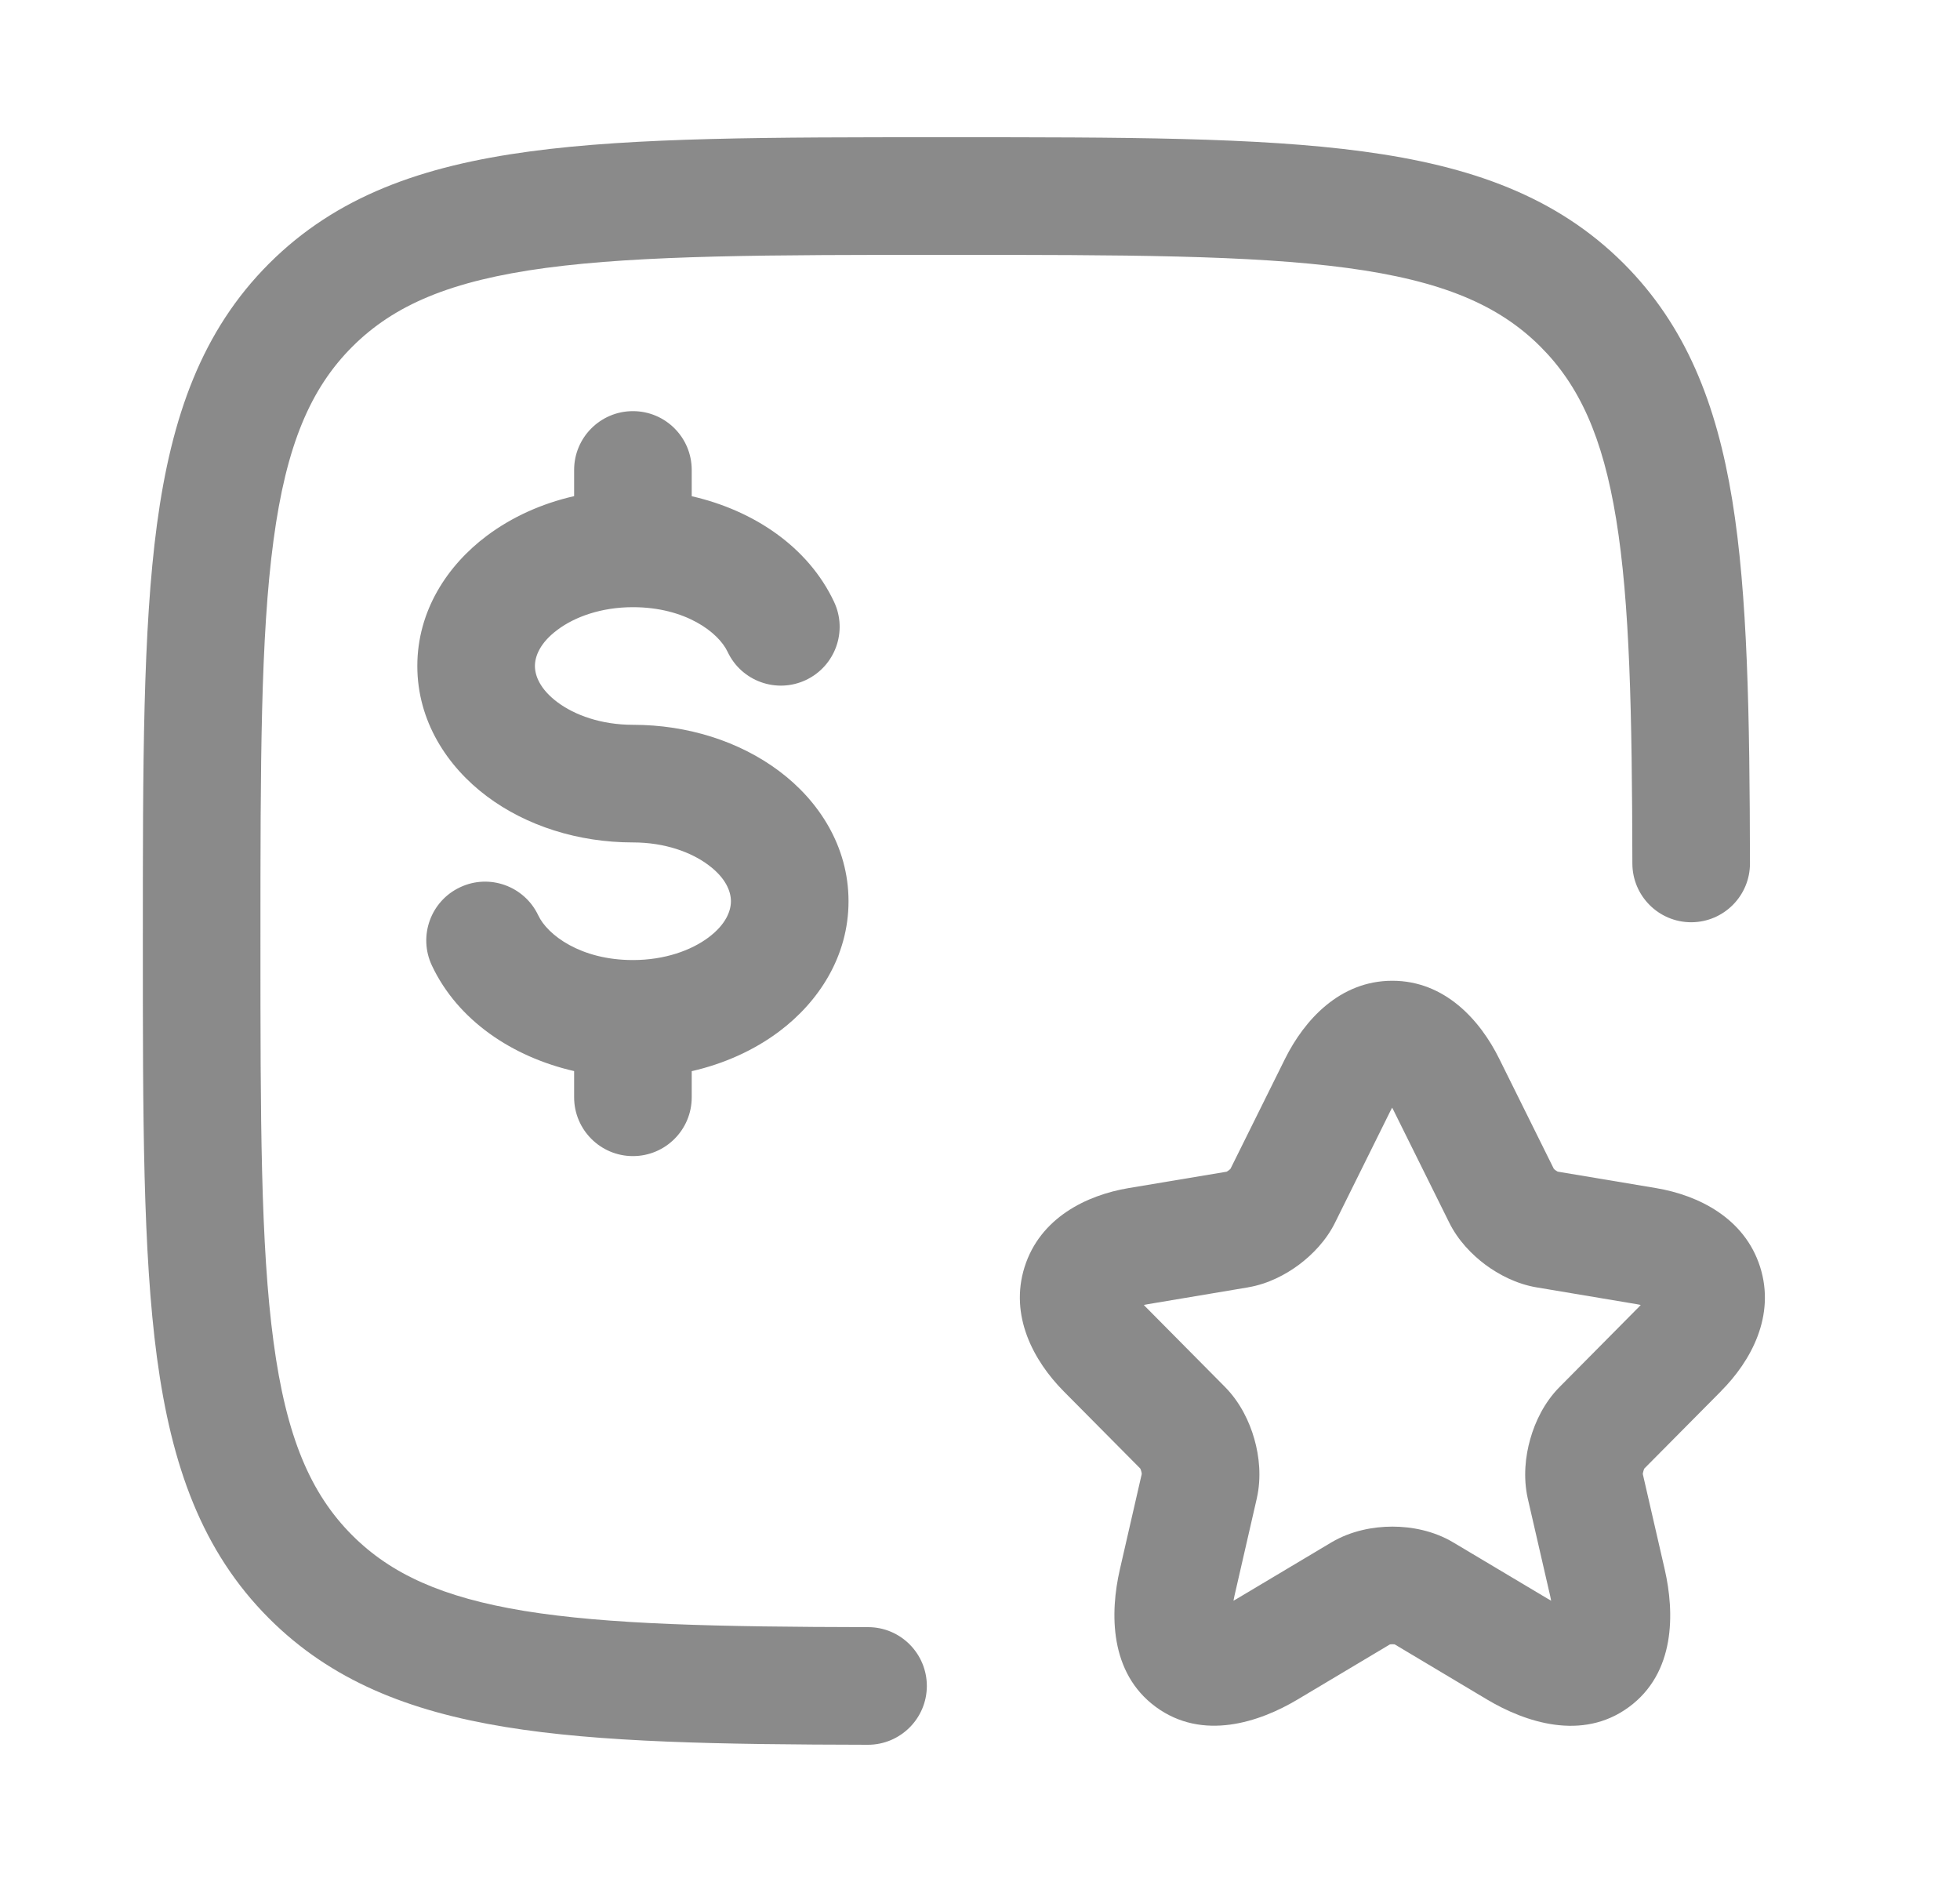 <svg width="25" height="24" viewBox="0 0 25 24" fill="none" xmlns="http://www.w3.org/2000/svg">
<path fill-rule="evenodd" clip-rule="evenodd" d="M17.734 14.169L17.032 15.585C16.918 15.819 16.738 16.001 16.57 16.127C16.401 16.253 16.176 16.373 15.922 16.416L15.919 16.417L14.644 16.631C14.624 16.634 14.607 16.637 14.59 16.641C14.602 16.655 14.616 16.67 14.632 16.685L15.624 17.686C15.819 17.883 15.937 18.13 15.999 18.35C16.062 18.569 16.091 18.839 16.031 19.106L16.03 19.111L15.746 20.349C15.741 20.372 15.737 20.393 15.733 20.413C15.749 20.404 15.765 20.395 15.782 20.385L16.984 19.668C17.235 19.52 17.518 19.468 17.761 19.468C18.002 19.468 18.287 19.52 18.539 19.671L19.735 20.384C19.752 20.394 19.769 20.404 19.785 20.413C19.781 20.393 19.777 20.372 19.772 20.349L19.486 19.106C19.427 18.839 19.456 18.569 19.519 18.35C19.581 18.13 19.698 17.883 19.894 17.686L20.886 16.685L20.888 16.684C20.903 16.669 20.916 16.654 20.928 16.641C20.912 16.637 20.894 16.634 20.875 16.631L19.599 16.417C19.343 16.374 19.116 16.254 18.946 16.128C18.777 16.002 18.596 15.819 18.482 15.585L17.778 14.166C17.771 14.152 17.764 14.138 17.757 14.125C17.75 14.139 17.742 14.153 17.734 14.169ZM19.123 13.502C18.88 13.01 18.43 12.507 17.759 12.507C17.088 12.507 16.637 13.009 16.392 13.5L15.695 14.905C15.693 14.907 15.691 14.909 15.688 14.911C15.684 14.916 15.678 14.921 15.672 14.925C15.665 14.93 15.659 14.934 15.653 14.938C15.651 14.939 15.648 14.941 15.646 14.942L14.395 15.151C13.854 15.242 13.267 15.532 13.069 16.156C12.873 16.778 13.182 17.353 13.567 17.742L14.544 18.727C14.548 18.734 14.552 18.745 14.556 18.759C14.561 18.775 14.563 18.788 14.563 18.797L14.284 20.014C14.157 20.567 14.149 21.331 14.742 21.767C15.339 22.206 16.065 21.963 16.552 21.672L17.727 20.971C17.73 20.97 17.734 20.97 17.738 20.969C17.745 20.968 17.753 20.968 17.761 20.968C17.768 20.968 17.776 20.968 17.782 20.969C17.785 20.969 17.788 20.97 17.79 20.97L18.966 21.672C19.452 21.962 20.18 22.208 20.777 21.769C21.372 21.332 21.36 20.566 21.234 20.015L20.954 18.797C20.955 18.788 20.957 18.775 20.962 18.759C20.966 18.745 20.97 18.734 20.974 18.727L21.949 17.744L21.95 17.742C22.338 17.354 22.648 16.777 22.45 16.155C22.251 15.532 21.663 15.242 21.123 15.151L19.868 14.941C19.866 14.94 19.863 14.938 19.86 14.936C19.854 14.933 19.848 14.929 19.841 14.924C19.835 14.92 19.83 14.915 19.825 14.911C19.823 14.909 19.821 14.907 19.819 14.905L19.123 13.502Z" fill="#8A8A8A"/>
<path fill-rule="evenodd" clip-rule="evenodd" d="M4.493 4.422C5.026 3.889 5.749 3.58 6.959 3.417L4.493 4.422ZM4.493 4.422C3.96 4.955 3.651 5.678 3.489 6.888C3.323 8.12 3.322 9.74 3.322 12C3.322 14.261 3.323 15.88 3.489 17.112C3.651 18.323 3.96 19.046 4.493 19.579C4.986 20.071 5.64 20.371 6.687 20.543C7.757 20.717 9.151 20.746 11.073 20.75C11.487 20.75 11.822 21.087 11.822 21.501C11.821 21.915 11.484 22.25 11.07 22.25C9.172 22.246 7.654 22.221 6.445 22.023C5.214 21.822 4.223 21.43 3.432 20.639C2.574 19.781 2.187 18.689 2.002 17.312C1.822 15.969 1.822 14.248 1.822 12.057V11.943C1.822 9.752 1.822 8.032 2.002 6.688C2.187 5.312 2.574 4.219 3.432 3.361C4.291 2.503 5.383 2.116 6.76 1.931C8.103 1.75 9.824 1.75 12.014 1.75H12.129C14.319 1.75 16.04 1.75 17.384 1.931C18.76 2.116 19.852 2.503 20.711 3.361C21.502 4.153 21.894 5.145 22.095 6.377C22.292 7.588 22.317 9.108 22.321 11.009C22.322 11.423 21.987 11.76 21.572 11.761C21.158 11.761 20.822 11.426 20.821 11.012C20.817 9.087 20.789 7.69 20.614 6.619C20.443 5.569 20.143 4.915 19.65 4.422C19.117 3.889 18.394 3.58 17.184 3.417C15.952 3.252 14.332 3.25 12.072 3.25C9.811 3.25 8.191 3.252 6.959 3.417M8.073 5.243C8.488 5.243 8.823 5.579 8.823 5.993V6.328C9.612 6.508 10.308 6.973 10.638 7.674C10.815 8.048 10.654 8.495 10.279 8.672C9.905 8.848 9.458 8.688 9.281 8.313C9.164 8.064 8.742 7.743 8.073 7.743C7.668 7.743 7.329 7.867 7.109 8.033C6.889 8.197 6.823 8.368 6.823 8.493C6.823 8.618 6.889 8.789 7.109 8.954C7.329 9.119 7.668 9.243 8.073 9.243C8.772 9.243 9.434 9.455 9.938 9.833C10.442 10.21 10.823 10.79 10.823 11.493C10.823 12.196 10.442 12.776 9.938 13.154C9.619 13.393 9.238 13.565 8.823 13.66V13.993C8.823 14.407 8.488 14.743 8.073 14.743C7.659 14.743 7.323 14.407 7.323 13.993V13.659C6.535 13.478 5.839 13.013 5.509 12.313C5.332 11.938 5.493 11.491 5.868 11.315C6.242 11.138 6.689 11.299 6.866 11.674C6.983 11.922 7.405 12.243 8.073 12.243C8.479 12.243 8.818 12.119 9.038 11.954C9.258 11.789 9.323 11.618 9.323 11.493C9.323 11.368 9.258 11.197 9.038 11.033C8.818 10.867 8.479 10.743 8.073 10.743C7.375 10.743 6.713 10.532 6.209 10.154C5.705 9.776 5.323 9.196 5.323 8.493C5.323 7.79 5.705 7.211 6.209 6.833C6.528 6.594 6.909 6.421 7.323 6.327V5.993C7.323 5.579 7.659 5.243 8.073 5.243Z" fill="#8A8A8A"/>
</svg>
